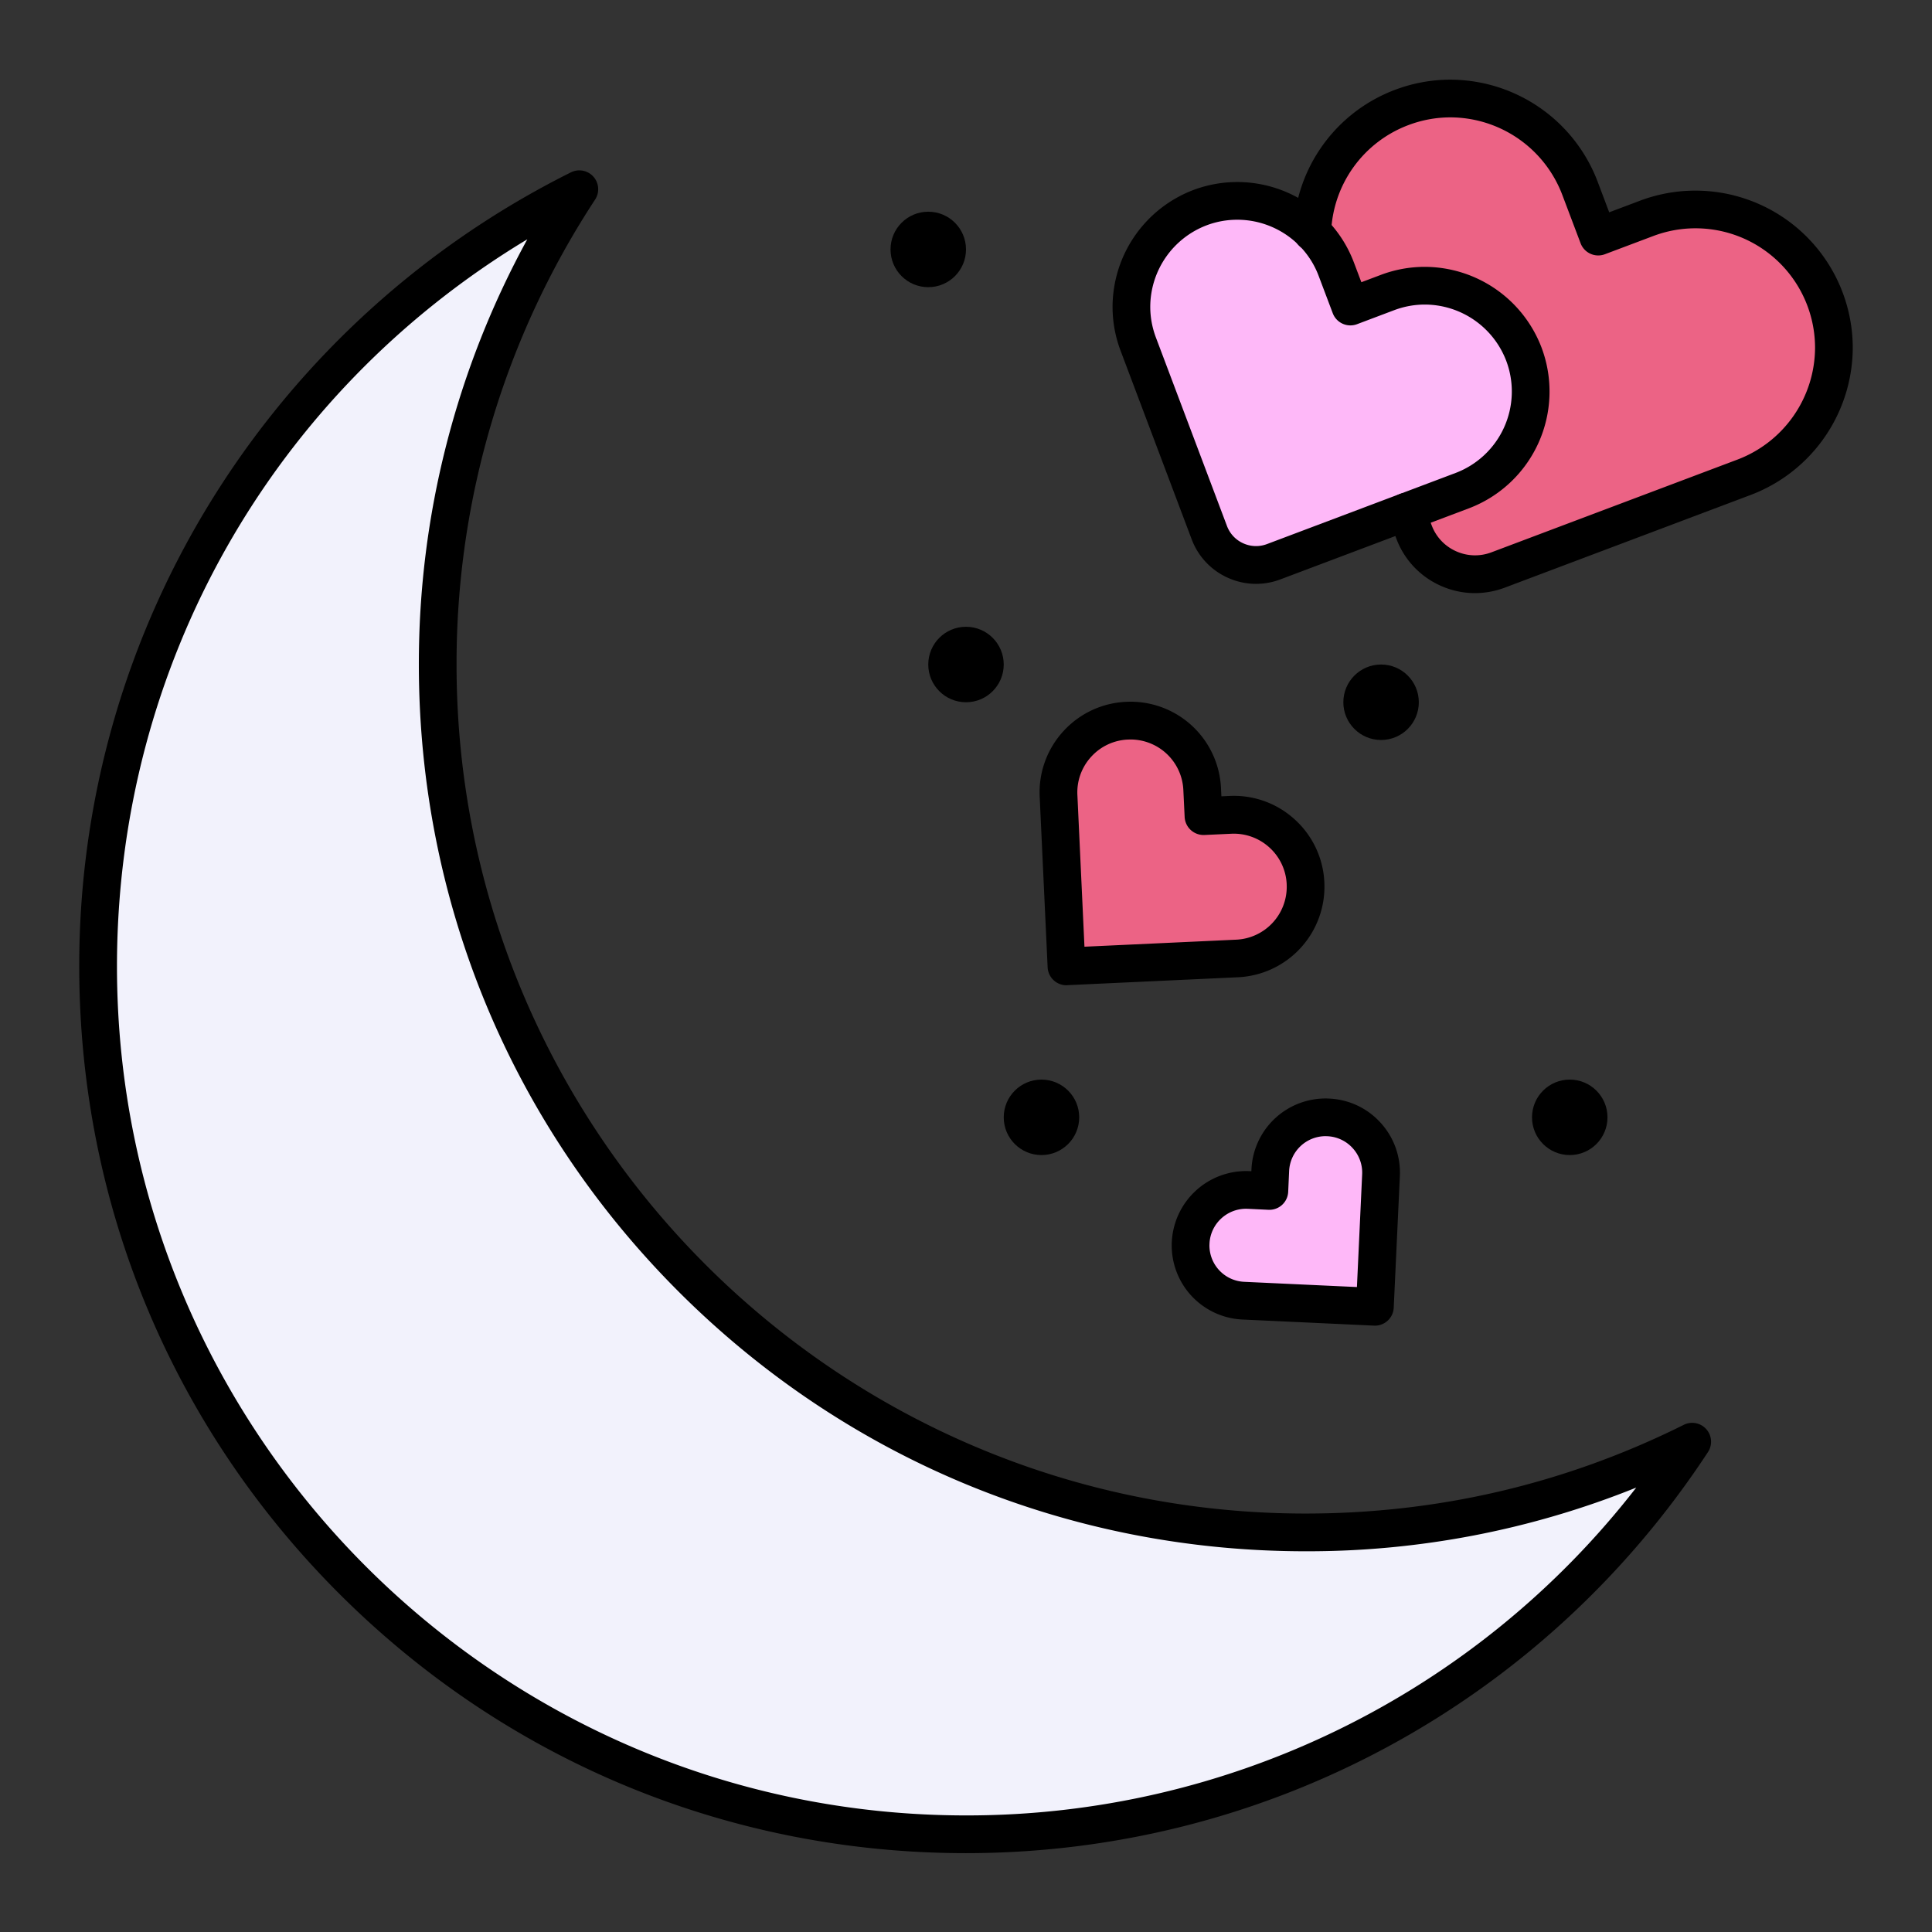 <svg xmlns="http://www.w3.org/2000/svg" viewBox="0 0 64 64" id="honeymoon"><rect x="0" y="0" width="64" height="64" fill="#333333" stroke="none"/><path fill="#f2f2fc" d="M43.25 50.763a28.62 28.62 0 0 0 12.807-3.005C50.921 55.589 42.065 60.763 32 60.763c-15.879 0-28.75-12.871-28.75-28.75 0-11.276 6.492-21.034 15.942-25.745A28.617 28.617 0 0 0 14.5 22.013c0 15.879 12.871 28.75 28.75 28.75z"></path><path fill="#feb8f8" d="M44 37.016a1.834 1.834 0 0 1 1.747 1.919l-.202 4.355-4.355-.202a1.837 1.837 0 0 1-1.751-1.834l.002-.085a1.838 1.838 0 0 1 1.92-1.749l.687.032.031-.687A1.835 1.835 0 0 1 44 37.016zm-.53-29.334c.341.341.617.76.799 1.241l.465 1.231 1.23-.464a3.506 3.506 0 0 1 4.518 2.044 3.506 3.506 0 0 1-2.044 4.519l-1.852.699-4.394 1.656a1.654 1.654 0 0 1-2.131-.964l-2.355-6.246a3.507 3.507 0 0 1 5.764-3.716z"></path><path fill="#ec6385" d="M60.453 9.902a4.583 4.583 0 0 1-2.67 5.903l-8.16 3.076a2.16 2.16 0 0 1-2.784-1.259l-.254-.671 1.852-.699a3.508 3.508 0 0 0-2.474-6.563l-1.23.464-.465-1.231a3.478 3.478 0 0 0-.799-1.241 4.585 4.585 0 0 1 4.58-4.418 4.581 4.581 0 0 1 4.286 2.966l.606 1.607 1.609-.606a4.583 4.583 0 0 1 5.903 2.672zM43.25 29.373a2.382 2.382 0 0 1-2.271 2.377l-5.65.263-.262-5.65a2.38 2.38 0 1 1 4.757-.221l.043.892.891-.041a2.381 2.381 0 0 1 2.492 2.38z"></path><circle cx="52" cy="37.013" r="1.25"></circle><circle cx="45.75" cy="23.263" r="1.25"></circle><circle cx="34.5" cy="37.013" r="1.25"></circle><circle cx="32" cy="22.013" r="1.25"></circle><circle cx="30.75" cy="8.263" r="1.25"></circle><path d="M32 61.388c-7.847 0-15.223-3.055-20.771-8.603C5.68 47.236 2.625 39.86 2.625 32.013a29.278 29.278 0 0 1 4.524-15.668A29.477 29.477 0 0 1 18.913 5.709a.625.625 0 0 1 .801.902 28.012 28.012 0 0 0-4.59 15.402c0 15.508 12.617 28.125 28.125 28.125 4.4 0 8.615-.989 12.529-2.939a.625.625 0 0 1 .801.902C51.123 56.421 41.934 61.388 32 61.388zM17.468 7.927C9.028 13.007 3.875 22.04 3.875 32.013c0 15.508 12.617 28.125 28.125 28.125a28.05 28.05 0 0 0 22.203-10.86 29.098 29.098 0 0 1-10.954 2.11c-7.847 0-15.223-3.055-20.771-8.603s-8.603-12.925-8.603-20.771a29.27 29.27 0 0 1 3.593-14.087zM48.86 19.648c-.39 0-.78-.083-1.146-.249a2.766 2.766 0 0 1-1.458-1.555l-.254-.671a.625.625 0 0 1 1.17-.442l.254.671c.145.384.43.688.804.857.374.169.791.182 1.174.038l8.16-3.076a3.978 3.978 0 0 0 2.562-3.703 3.96 3.96 0 0 0-5.353-3.702l-1.609.606a.625.625 0 0 1-.805-.364l-.608-1.608a3.976 3.976 0 0 0-3.701-2.562c-.476 0-.946.086-1.395.256a3.954 3.954 0 0 0-2.56 3.559.625.625 0 0 1-1.25-.019v-.025a5.2 5.2 0 0 1 3.368-4.684 5.186 5.186 0 0 1 1.837-.336 5.23 5.23 0 0 1 4.871 3.371l.386 1.023 1.024-.386a5.213 5.213 0 0 1 7.044 4.873 5.234 5.234 0 0 1-3.371 4.872l-8.16 3.076a2.82 2.82 0 0 1-.984.18z"></path><path d="M41.607 19.341c-.319 0-.638-.068-.938-.204a2.265 2.265 0 0 1-1.193-1.272l-2.355-6.246a4.112 4.112 0 0 1-.266-1.458 4.153 4.153 0 0 1 2.674-3.866 4.14 4.14 0 0 1 4.382.945c.416.416.733.908.942 1.463l.244.646.645-.243A4.112 4.112 0 0 1 47.2 8.84a4.15 4.15 0 0 1 3.866 2.675 4.137 4.137 0 0 1-2.408 5.324l-6.246 2.355a2.287 2.287 0 0 1-.805.147zm-.622-12.062c-.341 0-.685.06-1.015.185a2.897 2.897 0 0 0-1.866 2.697c0 .348.063.69.186 1.017l2.355 6.246c.097.257.288.461.539.574.25.113.53.122.787.025l6.246-2.355a2.886 2.886 0 0 0 1.68-3.713 2.895 2.895 0 0 0-2.696-1.866c-.348 0-.69.063-1.017.186l-1.23.464a.625.625 0 0 1-.805-.364l-.465-1.231a2.853 2.853 0 0 0-.656-1.02 2.893 2.893 0 0 0-2.043-.845zm-5.657 25.359a.625.625 0 0 1-.624-.596l-.263-5.65a2.99 2.99 0 0 1 .781-2.165 2.985 2.985 0 0 1 2.083-.978l.017-.001c.041-.001.082-.003.124-.003a3 3 0 0 1 3.001 2.866l.013.268.268-.012a2.986 2.986 0 0 1 2.164.78 2.988 2.988 0 0 1 .982 2.224 3.003 3.003 0 0 1-2.867 3.002l-5.65.262c-.009.003-.019.003-.029.003zm2.119-8.141-.083.002a1.74 1.74 0 0 0-1.218.571 1.745 1.745 0 0 0-.456 1.265l.234 5.026 5.026-.233a1.754 1.754 0 0 0 1.675-1.753l-.002-.091a1.746 1.746 0 0 0-.571-1.209 1.75 1.75 0 0 0-1.265-.456l-.891.041a.628.628 0 0 1-.653-.595l-.043-.893a1.752 1.752 0 0 0-1.753-1.675zm8.098 19.417-.029-.001-4.355-.202a2.456 2.456 0 0 1-2.344-2.565 2.468 2.468 0 0 1 2.573-2.351l.063.003.003-.062a2.458 2.458 0 0 1 2.567-2.345c.662.03 1.268.314 1.71.8.443.486.67 1.116.639 1.773l-.203 4.355a.624.624 0 0 1-.624.595zm-4.269-3.872c-.642 0-1.18.507-1.21 1.155l-.002.056c0 .649.507 1.18 1.155 1.209l3.731.173.173-3.731a1.203 1.203 0 0 0-.315-.872 1.2 1.2 0 0 0-.837-.393l-.059-.002a1.21 1.21 0 0 0-1.208 1.156l-.031.687a.624.624 0 0 1-.654.596l-.687-.033-.056-.001z"></path></svg>